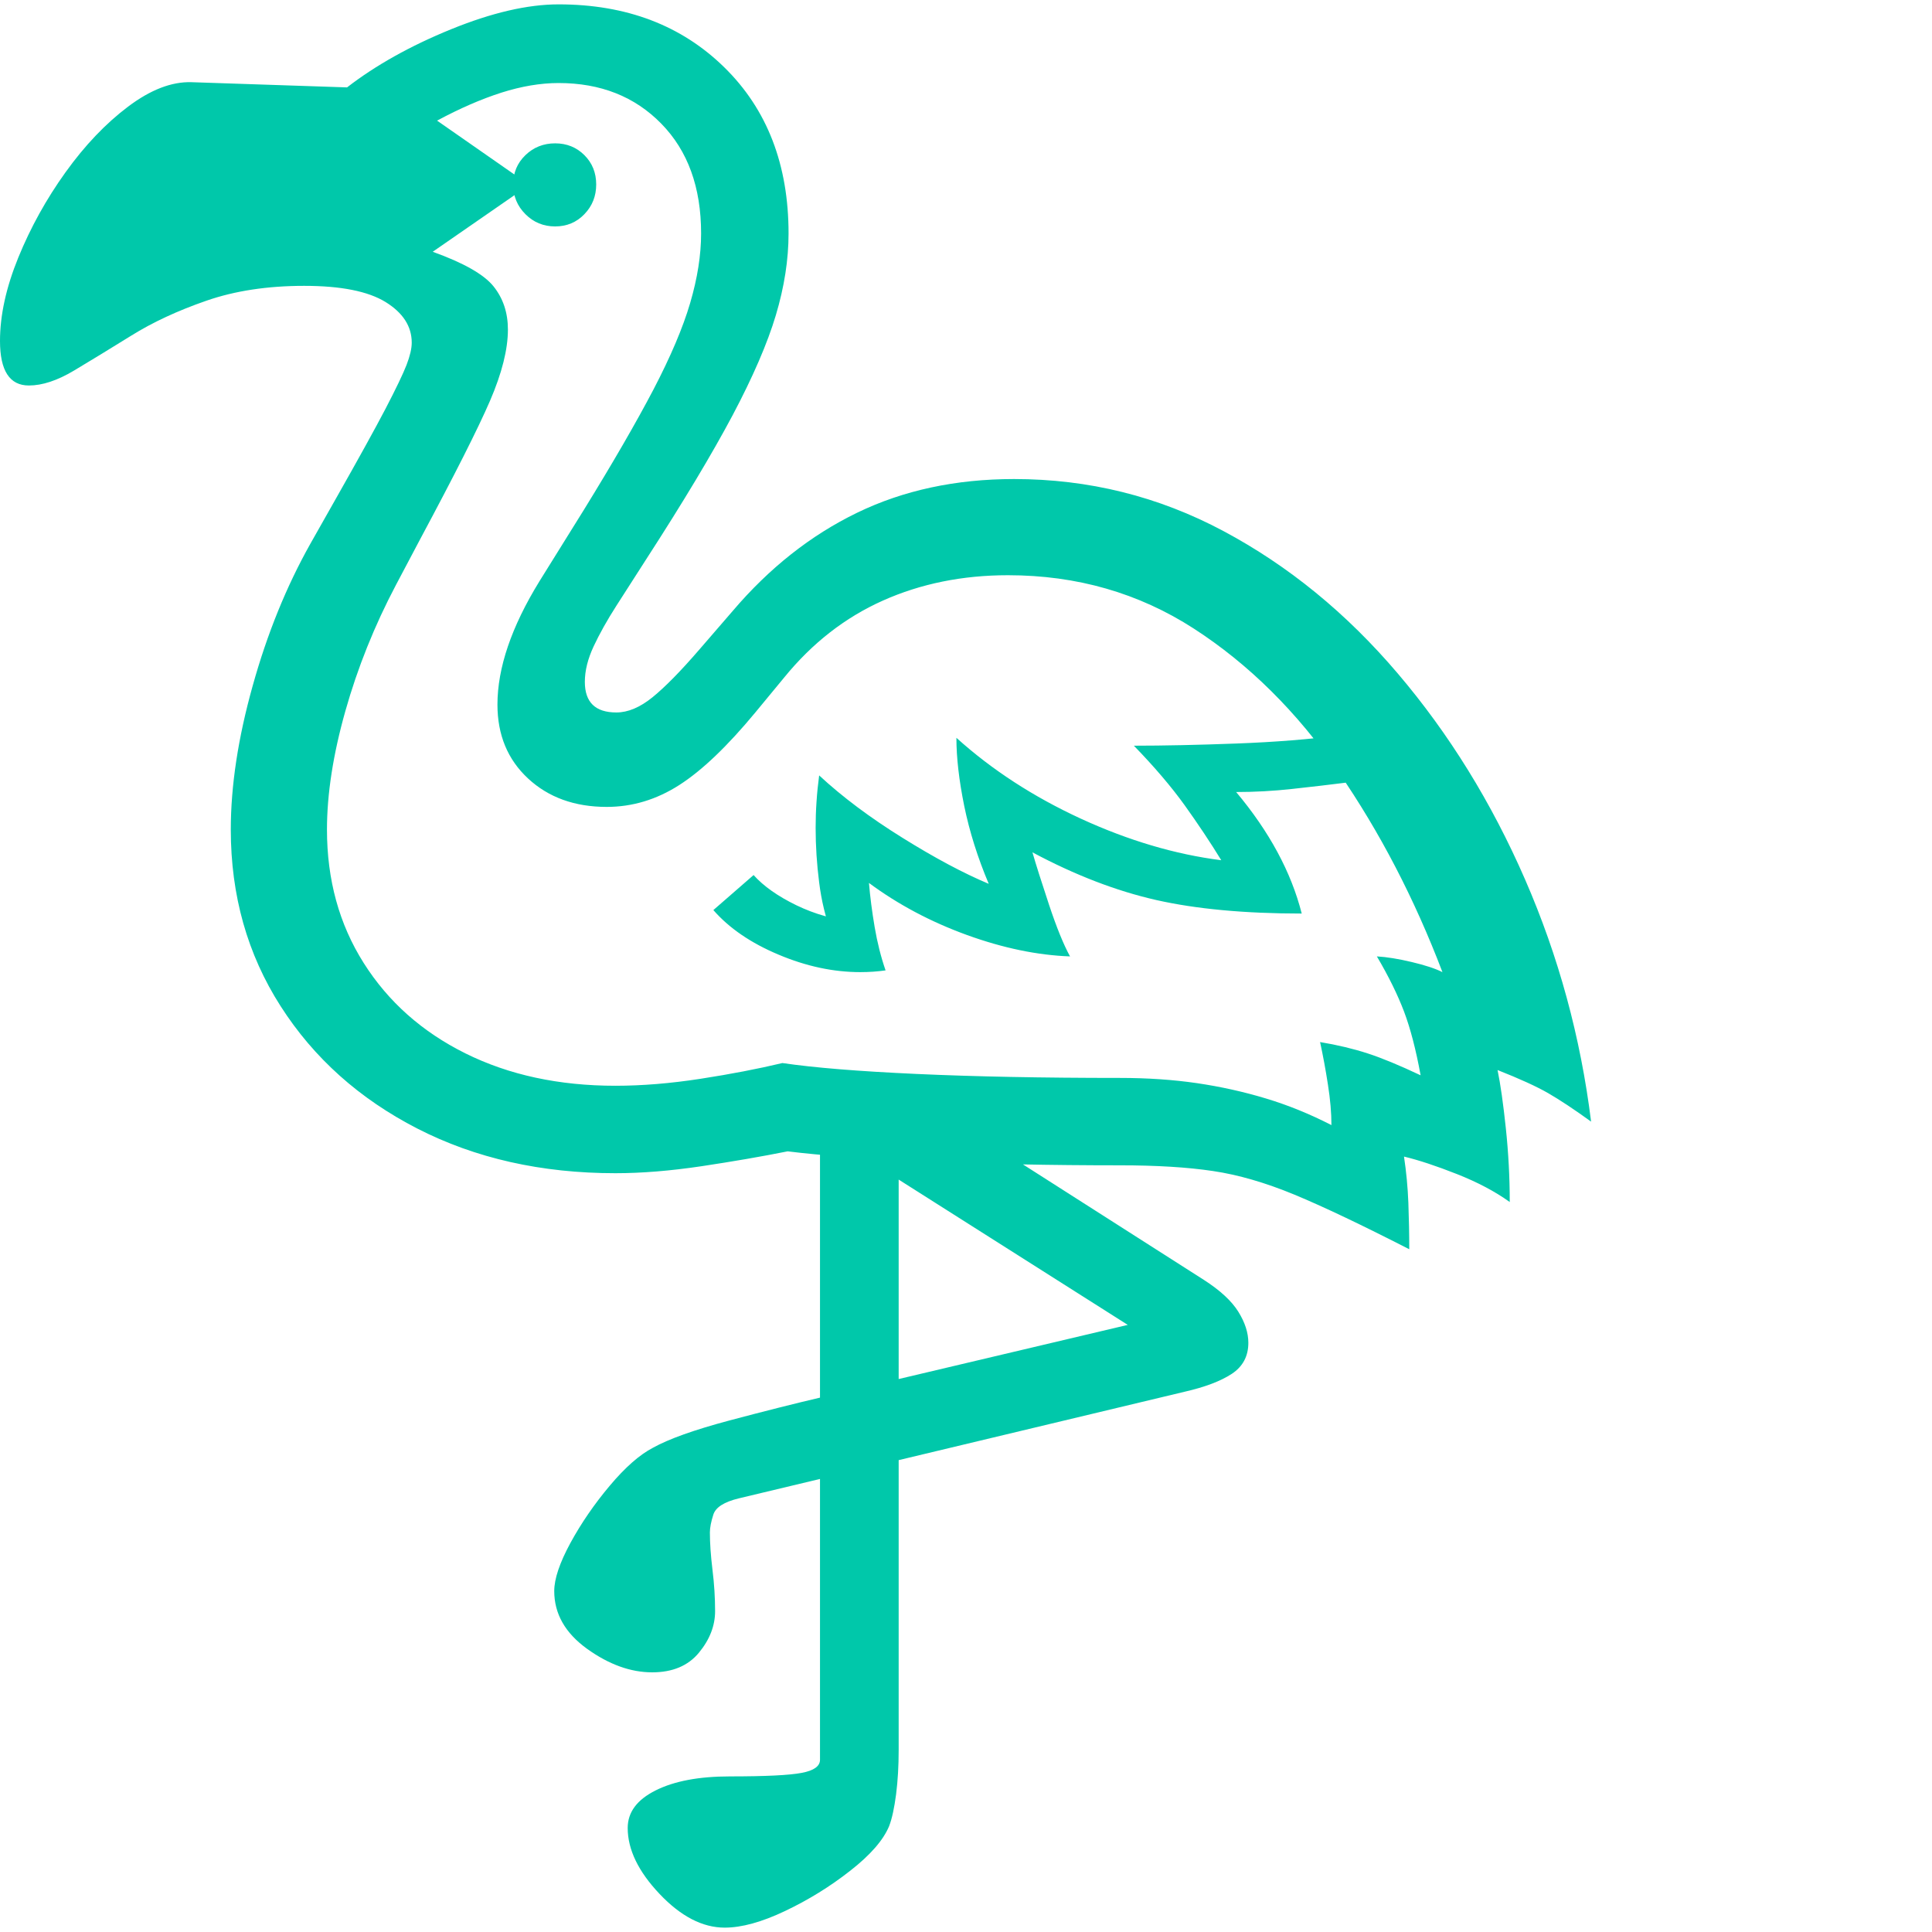 <svg version="1.1" xmlns="http://www.w3.org/2000/svg" style="fill:rgba(0,0,0,1.0)" width="256" height="256" viewBox="0 0 34.531 34.375"><path fill="rgb(0, 200, 170)" d="M25.188 22.25 C24.333 21.812 23.648 21.487 23.133 21.273 C22.617 21.06 22.133 20.919 21.68 20.852 C21.227 20.784 20.672 20.75 20.016 20.75 C18.776 20.75 17.622 20.727 16.555 20.68 C15.487 20.633 14.661 20.573 14.078 20.5 C13.609 20.594 13.096 20.682 12.539 20.766 C11.982 20.849 11.469 20.891 11 20.891 C9.677 20.891 8.497 20.625 7.461 20.094 C6.424 19.562 5.609 18.833 5.016 17.906 C4.422 16.979 4.125 15.927 4.125 14.75 C4.125 13.969 4.255 13.112 4.516 12.18 C4.776 11.247 5.12 10.401 5.547 9.641 L6.016 8.812 C6.411 8.115 6.703 7.586 6.891 7.227 C7.078 6.867 7.203 6.607 7.266 6.445 C7.328 6.284 7.359 6.151 7.359 6.047 C7.359 5.755 7.203 5.513 6.891 5.32 C6.578 5.128 6.094 5.031 5.438 5.031 C4.781 5.031 4.198 5.12 3.688 5.297 C3.177 5.474 2.729 5.682 2.344 5.922 C1.958 6.161 1.617 6.37 1.32 6.547 C1.023 6.724 0.755 6.812 0.516 6.812 C0.172 6.812 0 6.547 0 6.016 C0 5.557 0.109 5.06 0.328 4.523 C0.547 3.987 0.828 3.479 1.172 3 C1.516 2.521 1.888 2.13 2.289 1.828 C2.69 1.526 3.068 1.38 3.422 1.391 L6.203 1.484 C6.714 1.089 7.333 0.742 8.062 0.445 C8.792 0.148 9.432 -0 9.984 -0 C11.193 -0 12.18 0.375 12.945 1.125 C13.711 1.875 14.094 2.865 14.094 4.094 C14.094 4.563 14.018 5.049 13.867 5.555 C13.716 6.06 13.458 6.656 13.094 7.344 C12.729 8.031 12.214 8.891 11.547 9.922 L11.016 10.75 C10.849 11.01 10.714 11.253 10.609 11.477 C10.505 11.701 10.453 11.911 10.453 12.109 C10.453 12.474 10.641 12.656 11.016 12.656 C11.224 12.656 11.44 12.565 11.664 12.383 C11.888 12.201 12.167 11.917 12.5 11.531 L13.094 10.844 C13.75 10.073 14.492 9.487 15.32 9.086 C16.148 8.685 17.083 8.484 18.125 8.484 C19.458 8.484 20.706 8.794 21.867 9.414 C23.029 10.034 24.068 10.883 24.984 11.961 C25.901 13.039 26.659 14.266 27.258 15.641 C27.857 17.016 28.25 18.458 28.438 19.969 C28.135 19.75 27.88 19.581 27.672 19.461 C27.464 19.341 27.161 19.203 26.766 19.047 C26.818 19.297 26.867 19.643 26.914 20.086 C26.961 20.529 26.984 20.969 26.984 21.406 C26.724 21.219 26.409 21.052 26.039 20.906 C25.669 20.76 25.354 20.656 25.094 20.594 C25.135 20.865 25.161 21.141 25.172 21.422 C25.182 21.703 25.188 21.979 25.188 22.25 Z M12.953 34.375 C12.557 34.375 12.169 34.174 11.789 33.773 C11.409 33.372 11.219 32.979 11.219 32.594 C11.219 32.312 11.385 32.089 11.719 31.922 C12.052 31.755 12.495 31.672 13.047 31.672 C13.682 31.672 14.109 31.651 14.328 31.609 C14.547 31.568 14.656 31.49 14.656 31.375 L14.656 19.891 L16.062 19.891 L16.062 31.203 C16.062 31.484 16.047 31.747 16.016 31.992 C15.984 32.237 15.943 32.427 15.891 32.562 C15.786 32.813 15.555 33.078 15.195 33.359 C14.836 33.641 14.448 33.88 14.031 34.078 C13.615 34.276 13.255 34.375 12.953 34.375 Z M11.656 29.812 C11.271 29.812 10.883 29.672 10.492 29.391 C10.102 29.109 9.906 28.766 9.906 28.359 C9.906 28.141 10.003 27.854 10.195 27.5 C10.388 27.146 10.622 26.805 10.898 26.477 C11.174 26.148 11.432 25.922 11.672 25.797 C11.953 25.641 12.406 25.479 13.031 25.312 C13.656 25.146 14.214 25.005 14.703 24.891 L20.656 23.484 L20.562 23.859 L15.094 20.391 L17.844 20.453 L21.516 22.797 C21.807 22.984 22.013 23.174 22.133 23.367 C22.253 23.56 22.312 23.745 22.312 23.922 C22.312 24.161 22.214 24.346 22.016 24.477 C21.818 24.607 21.536 24.714 21.172 24.797 L13.203 26.703 C12.943 26.766 12.792 26.862 12.75 26.992 C12.708 27.122 12.688 27.229 12.688 27.312 C12.688 27.5 12.703 27.721 12.734 27.977 C12.766 28.232 12.781 28.479 12.781 28.719 C12.781 28.979 12.685 29.227 12.492 29.461 C12.299 29.695 12.021 29.812 11.656 29.812 Z M15.375 17.297 C14.896 17.297 14.409 17.193 13.914 16.984 C13.419 16.776 13.031 16.51 12.75 16.188 L13.469 15.562 C13.646 15.76 13.901 15.94 14.234 16.102 C14.568 16.263 14.911 16.359 15.266 16.391 L14.859 16.594 C14.755 16.323 14.682 16.023 14.641 15.695 C14.599 15.367 14.578 15.042 14.578 14.719 C14.578 14.562 14.583 14.406 14.594 14.25 C14.604 14.094 14.62 13.938 14.641 13.781 C15.057 14.167 15.555 14.539 16.133 14.898 C16.711 15.258 17.224 15.531 17.672 15.719 C17.474 15.25 17.328 14.786 17.234 14.328 C17.141 13.87 17.094 13.464 17.094 13.109 C17.729 13.682 18.471 14.164 19.32 14.555 C20.169 14.945 21.005 15.193 21.828 15.297 C21.63 14.974 21.411 14.646 21.172 14.312 C20.932 13.979 20.63 13.625 20.266 13.25 C20.797 13.25 21.409 13.237 22.102 13.211 C22.794 13.185 23.417 13.135 23.969 13.062 L24.094 13.906 C23.76 13.948 23.427 13.987 23.094 14.023 C22.76 14.06 22.427 14.078 22.094 14.078 C22.688 14.786 23.078 15.51 23.266 16.25 C22.245 16.25 21.378 16.169 20.664 16.008 C19.951 15.846 19.214 15.563 18.453 15.156 C18.516 15.375 18.615 15.687 18.75 16.094 C18.885 16.5 19.01 16.807 19.125 17.016 C18.542 16.995 17.927 16.867 17.281 16.633 C16.635 16.398 16.052 16.089 15.531 15.703 C15.552 15.953 15.586 16.216 15.633 16.492 C15.68 16.768 15.745 17.026 15.828 17.266 C15.755 17.276 15.682 17.284 15.609 17.289 C15.536 17.294 15.458 17.297 15.375 17.297 Z M23.797 20.031 C23.797 19.812 23.776 19.57 23.734 19.305 C23.693 19.039 23.646 18.786 23.594 18.547 C23.906 18.599 24.19 18.667 24.445 18.75 C24.701 18.833 25.016 18.964 25.391 19.141 C25.307 18.682 25.208 18.302 25.094 18 C24.979 17.698 24.818 17.37 24.609 17.016 C24.786 17.026 24.995 17.06 25.234 17.117 C25.474 17.174 25.656 17.234 25.781 17.297 C25.281 15.984 24.661 14.792 23.922 13.719 C23.182 12.646 22.32 11.792 21.336 11.156 C20.352 10.521 19.245 10.203 18.016 10.203 C17.203 10.203 16.458 10.354 15.781 10.656 C15.104 10.958 14.516 11.417 14.016 12.031 L13.5 12.656 C13 13.26 12.547 13.693 12.141 13.953 C11.734 14.214 11.302 14.344 10.844 14.344 C10.271 14.344 9.802 14.174 9.438 13.836 C9.073 13.497 8.891 13.057 8.891 12.516 C8.891 11.859 9.141 11.125 9.641 10.312 L10.438 9.031 C10.958 8.187 11.372 7.471 11.68 6.883 C11.987 6.294 12.206 5.779 12.336 5.336 C12.466 4.893 12.531 4.479 12.531 4.094 C12.531 3.271 12.294 2.617 11.82 2.133 C11.346 1.648 10.734 1.406 9.984 1.406 C9.661 1.406 9.32 1.464 8.961 1.578 C8.602 1.693 8.219 1.859 7.812 2.078 L9.359 3.156 L9.359 3.297 L7.734 4.422 C8.286 4.62 8.648 4.826 8.82 5.039 C8.992 5.253 9.078 5.51 9.078 5.812 C9.078 6.167 8.971 6.591 8.758 7.086 C8.544 7.581 8.13 8.401 7.516 9.547 L7.078 10.375 C6.693 11.104 6.391 11.857 6.172 12.633 C5.953 13.409 5.844 14.115 5.844 14.75 C5.844 15.646 6.062 16.44 6.5 17.133 C6.938 17.826 7.544 18.365 8.32 18.75 C9.096 19.135 9.99 19.328 11 19.328 C11.479 19.328 11.987 19.286 12.523 19.203 C13.06 19.12 13.547 19.026 13.984 18.922 C14.547 19.005 15.346 19.07 16.383 19.117 C17.419 19.164 18.63 19.188 20.016 19.188 C20.505 19.188 20.964 19.219 21.391 19.281 C21.818 19.344 22.229 19.435 22.625 19.555 C23.021 19.674 23.411 19.833 23.797 20.031 Z M9.922 3.969 C9.714 3.969 9.536 3.896 9.391 3.75 C9.245 3.604 9.172 3.427 9.172 3.219 C9.172 3.01 9.245 2.836 9.391 2.695 C9.536 2.555 9.714 2.484 9.922 2.484 C10.13 2.484 10.305 2.555 10.445 2.695 C10.586 2.836 10.656 3.01 10.656 3.219 C10.656 3.427 10.586 3.604 10.445 3.75 C10.305 3.896 10.13 3.969 9.922 3.969 Z M34.531 28.125" /></svg>